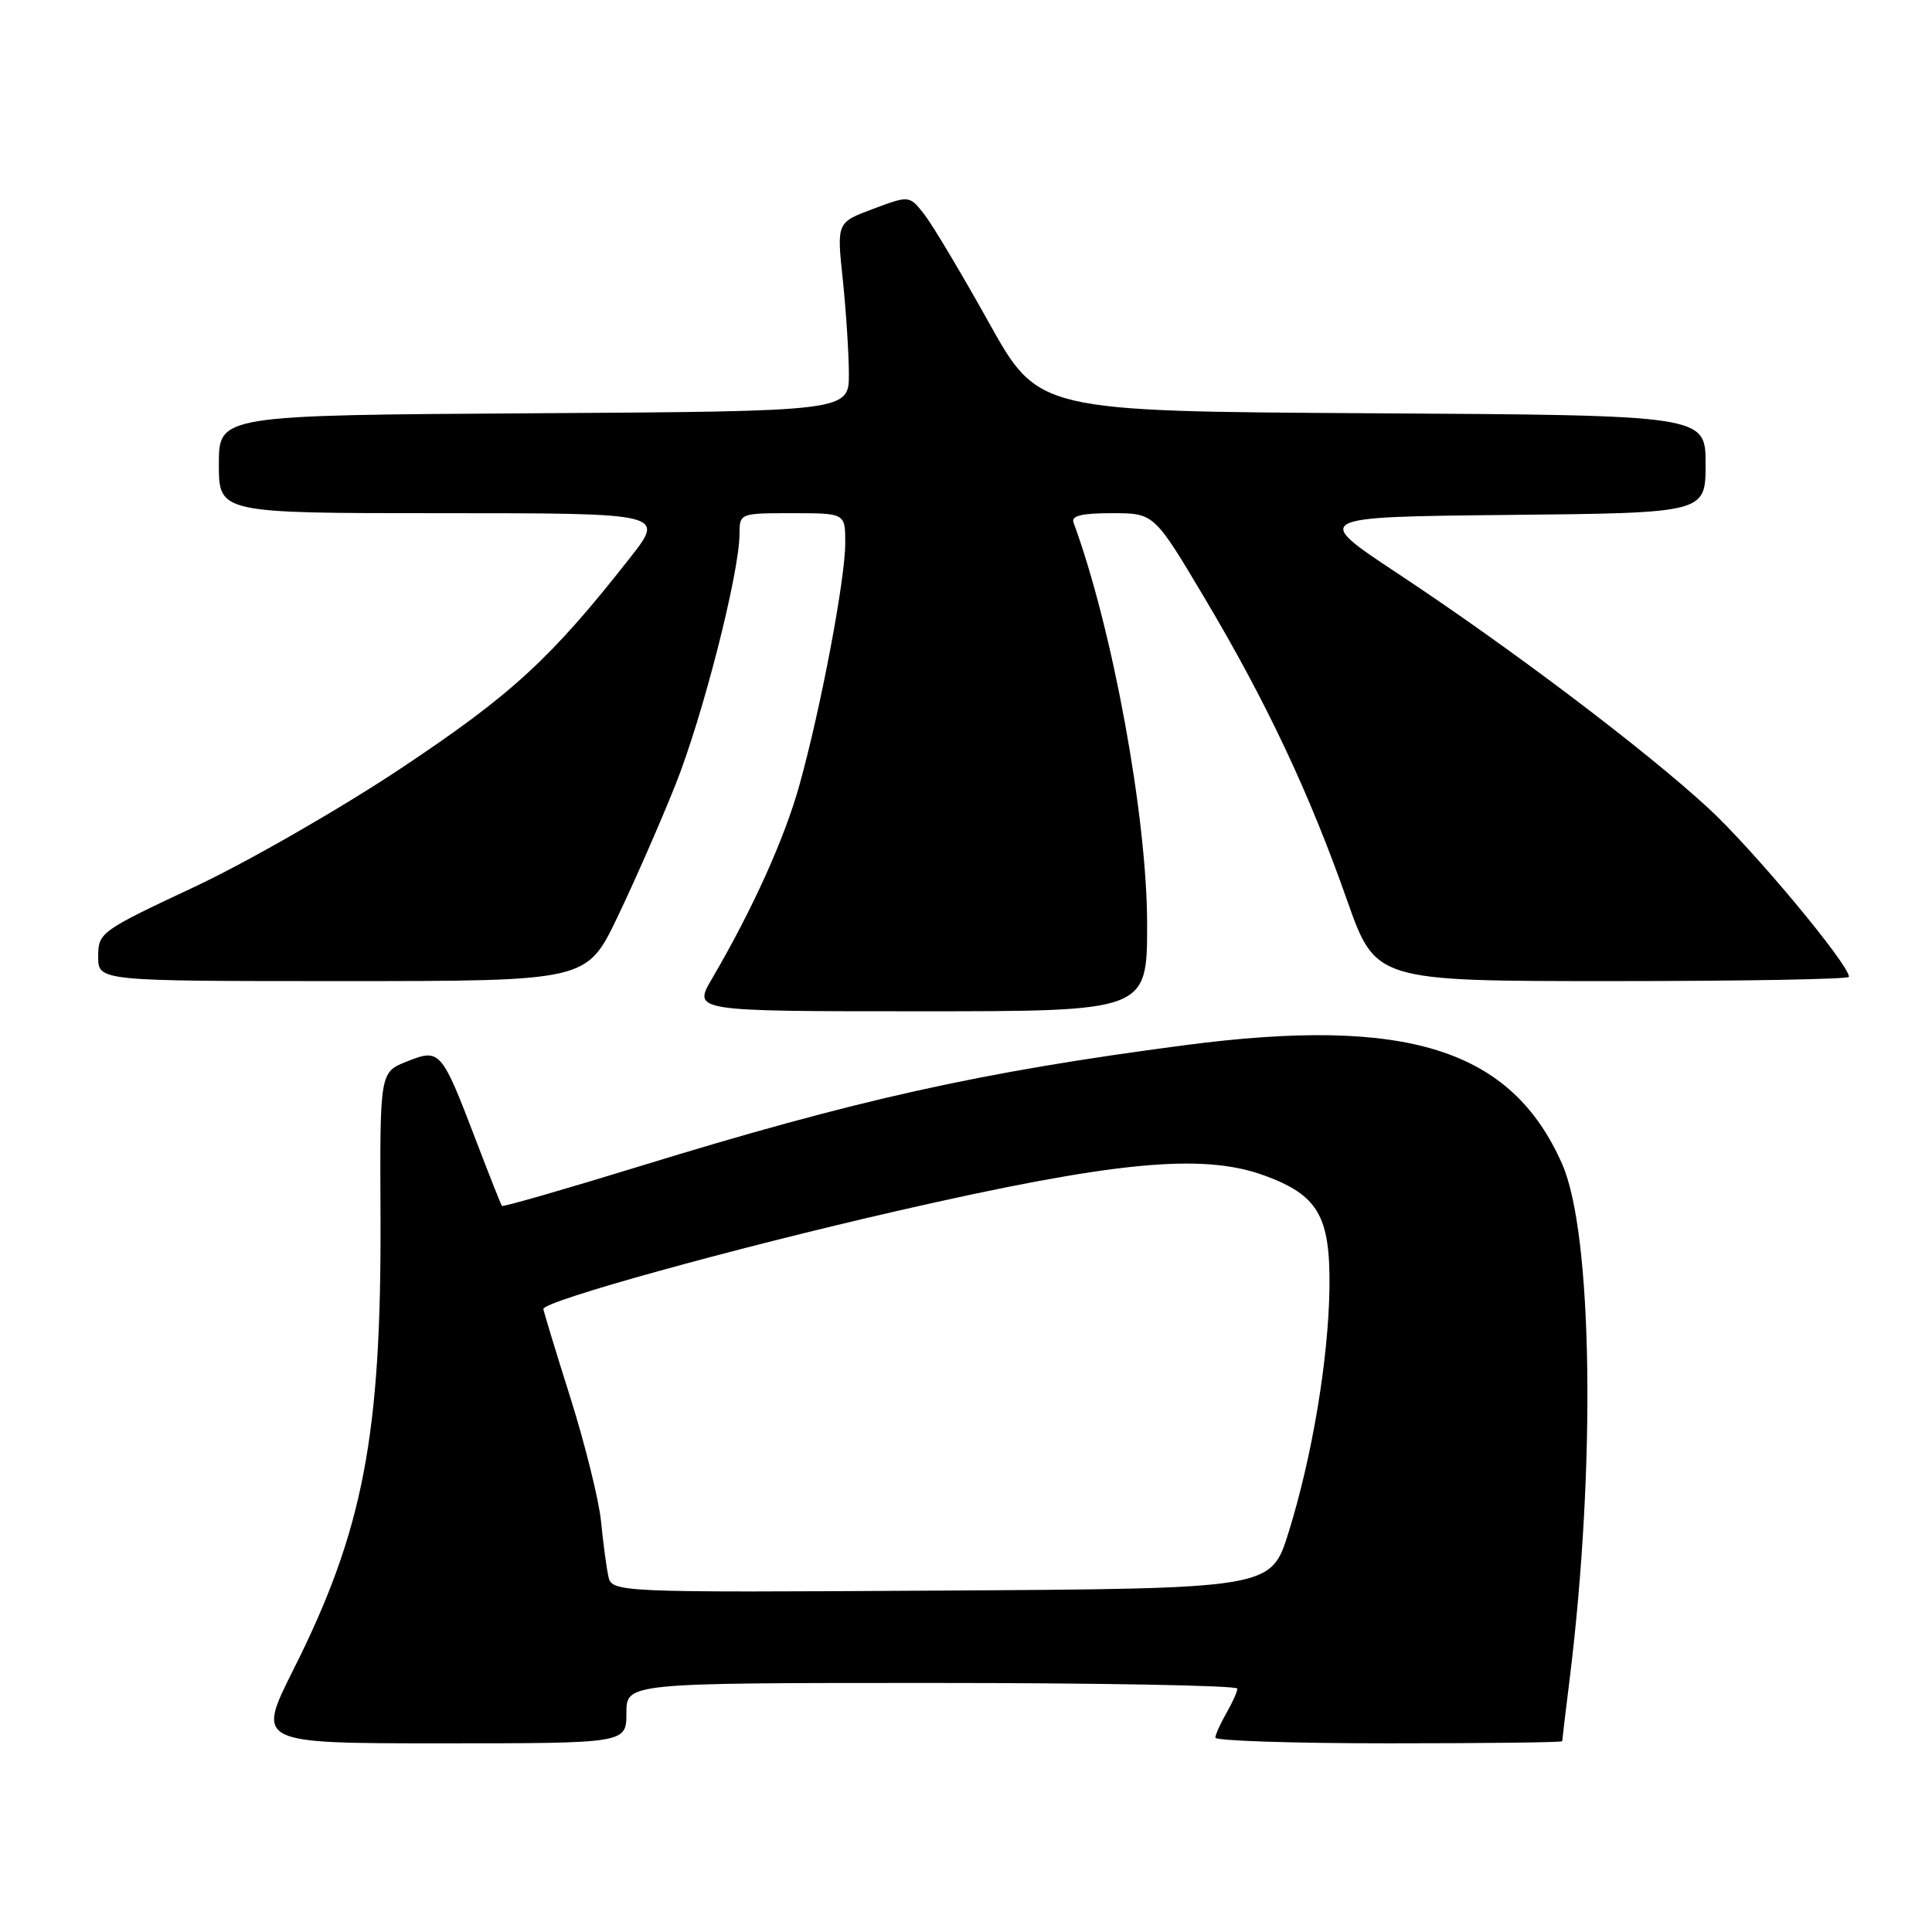 <?xml version="1.0" encoding="UTF-8" standalone="no"?>
<!DOCTYPE svg PUBLIC "-//W3C//DTD SVG 1.1//EN" "http://www.w3.org/Graphics/SVG/1.1/DTD/svg11.dtd" >
<svg xmlns="http://www.w3.org/2000/svg" xmlns:xlink="http://www.w3.org/1999/xlink" version="1.1" viewBox="0 0 256 256">
 <g >
 <path fill="currentColor"
d=" M 83.00 227.00 C 83.00 223.00 83.00 223.00 123.50 223.00 C 145.78 223.00 163.98 223.34 163.96 223.75 C 163.95 224.16 163.29 225.62 162.50 227.00 C 161.71 228.38 161.05 229.84 161.04 230.25 C 161.02 230.66 171.35 231.00 184.00 231.00 C 196.65 231.00 207.00 230.88 207.00 230.72 C 207.00 230.57 207.44 226.86 207.99 222.47 C 211.48 194.19 211.03 163.39 206.99 154.23 C 200.25 138.97 186.43 134.63 156.94 138.50 C 129.88 142.05 113.44 145.71 84.62 154.58 C 74.79 157.60 66.64 159.95 66.51 159.79 C 66.38 159.63 64.82 155.69 63.04 151.03 C 58.49 139.12 58.30 138.90 53.90 140.66 C 50.33 142.08 50.33 142.08 50.42 161.29 C 50.54 190.26 48.13 202.81 38.87 221.25 C 33.98 231.00 33.98 231.00 58.49 231.00 C 83.00 231.00 83.00 231.00 83.00 227.00 Z  M 152.00 122.47 C 152.00 108.29 147.41 83.24 142.25 69.25 C 141.91 68.34 143.32 68.00 147.36 68.00 C 152.93 68.00 152.93 68.00 159.62 79.25 C 167.78 92.96 173.48 105.04 178.48 119.25 C 182.27 130.00 182.27 130.00 213.64 130.00 C 230.89 130.00 245.00 129.75 245.00 129.44 C 245.00 127.79 232.21 112.45 226.32 107.04 C 217.83 99.23 200.06 85.81 185.19 75.98 C 173.89 68.50 173.89 68.50 199.94 68.23 C 226.00 67.97 226.00 67.97 226.00 61.49 C 226.00 55.02 226.00 55.02 181.79 54.76 C 137.59 54.50 137.59 54.50 131.04 42.76 C 127.44 36.30 123.60 29.86 122.50 28.44 C 120.50 25.88 120.50 25.88 115.69 27.68 C 110.87 29.48 110.87 29.48 111.67 36.99 C 112.10 41.12 112.47 46.75 112.48 49.50 C 112.50 54.50 112.50 54.50 70.75 54.76 C 29.00 55.02 29.00 55.02 29.00 61.51 C 29.00 68.00 29.00 68.00 58.57 68.00 C 88.13 68.00 88.13 68.00 83.46 73.94 C 72.98 87.29 67.79 92.05 53.14 101.80 C 45.09 107.16 32.77 114.23 25.76 117.52 C 13.29 123.37 13.02 123.57 13.01 126.75 C 13.00 130.00 13.00 130.00 45.38 130.00 C 77.75 130.00 77.75 130.00 81.80 121.55 C 84.03 116.91 87.49 109.03 89.48 104.04 C 93.11 94.98 97.97 75.94 97.99 70.75 C 98.00 68.01 98.03 68.00 105.00 68.00 C 112.00 68.00 112.00 68.00 112.00 71.95 C 112.00 76.73 108.79 93.73 105.95 103.95 C 103.97 111.09 99.73 120.48 94.35 129.67 C 91.81 134.00 91.81 134.00 121.90 134.00 C 152.00 134.00 152.00 134.00 152.00 122.47 Z  M 80.59 208.76 C 80.33 207.52 79.90 204.25 79.63 201.50 C 79.35 198.75 77.53 191.40 75.57 185.17 C 73.60 178.94 72.00 173.66 72.00 173.45 C 72.00 172.39 97.17 165.42 119.00 160.43 C 147.49 153.91 159.24 152.77 167.42 155.72 C 174.66 158.34 176.28 161.11 176.16 170.66 C 176.03 180.13 173.85 193.13 170.72 203.12 C 168.41 210.50 168.41 210.50 124.73 210.76 C 81.04 211.02 81.04 211.02 80.59 208.76 Z "/>
</g>
</svg>
